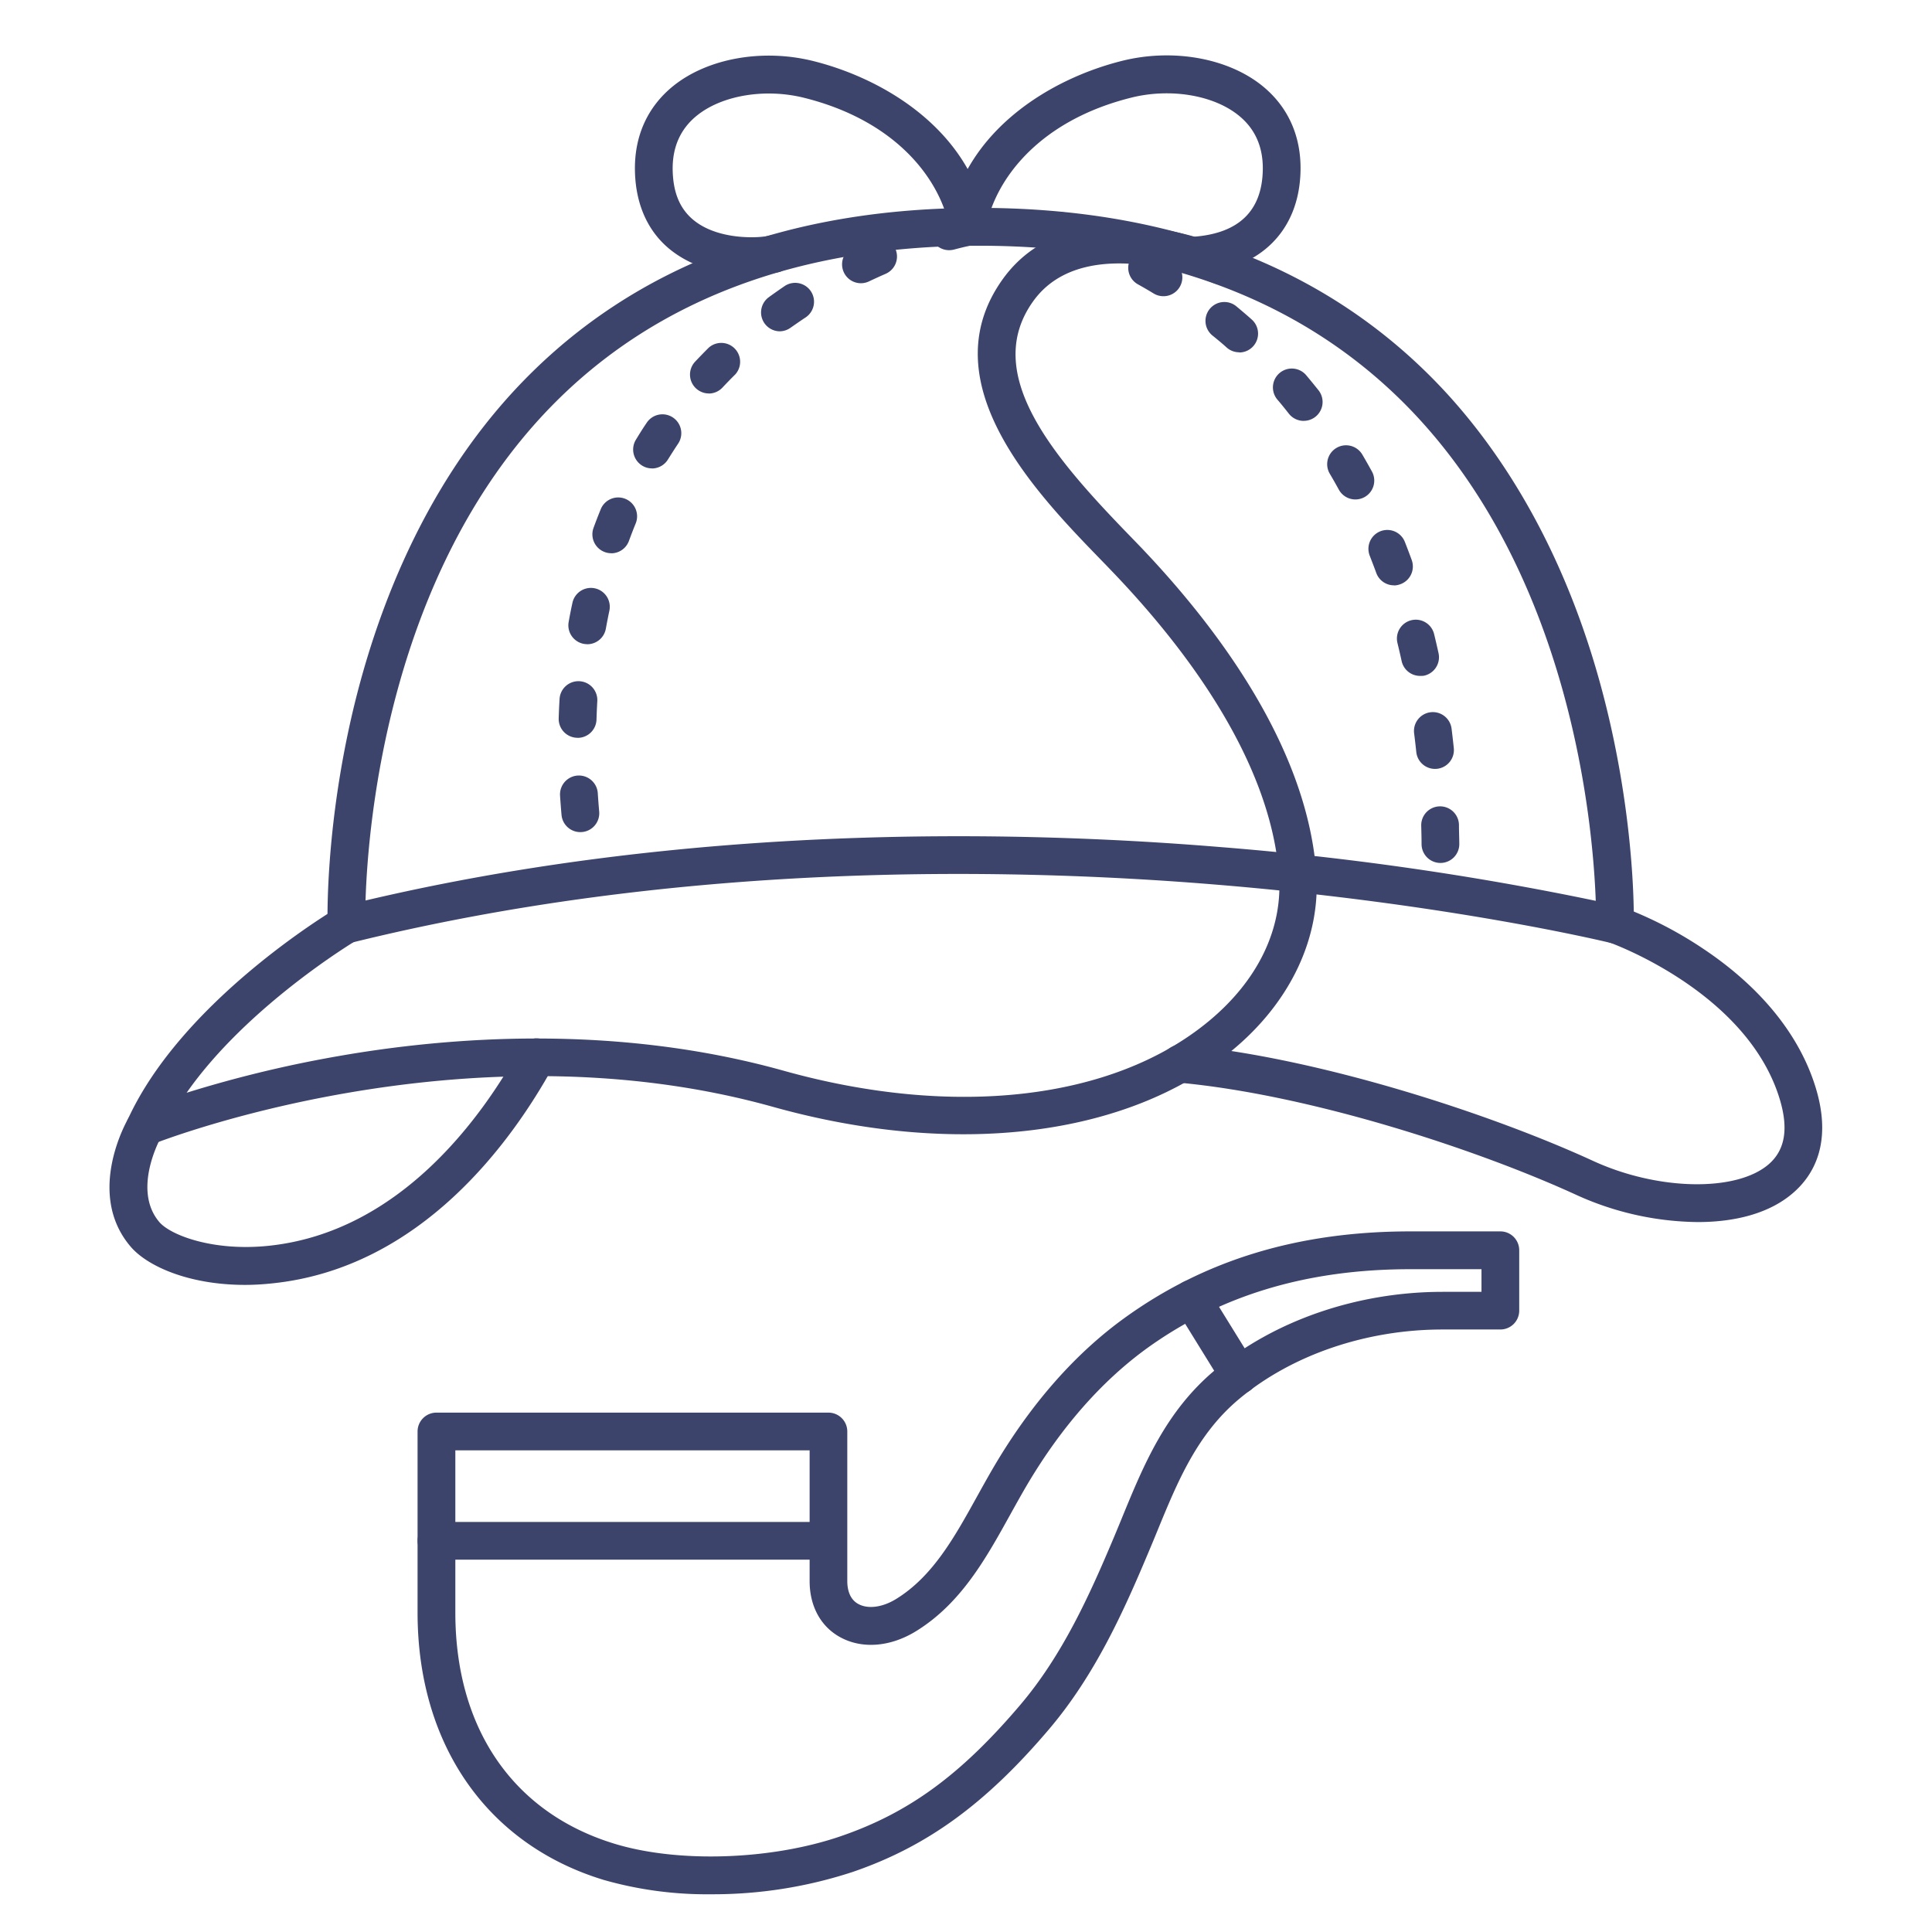 <?xml version="1.0" ?><svg viewBox="0 0 512 512" xmlns="http://www.w3.org/2000/svg"><defs><style>.cls-1{fill:#3d446b;}</style></defs><title/><g id="Lines"><path class="cls-1" d="M91.81,250a5,5,0,0,1-5-4.84c0-.9-.62-22.36,5.4-50.89,5.57-26.44,18.13-64.07,46.35-93.18,29.57-30.51,70.21-46,120.8-46s91.32,15.46,121.06,46c15.66,16.07,36.5,45.28,46.86,93.17,6.18,28.52,5.71,50,5.68,50.88a5,5,0,0,1-6.19,4.73c-.42-.11-42.64-10.37-104.67-15.45C265,229.72,178.83,228.6,93,249.86A5.39,5.39,0,0,1,91.81,250ZM254,221.61c25.74,0,49.19,1.21,69.15,2.85a796.94,796.94,0,0,1,99.74,14.27c-.74-20.33-6.54-86.52-49.66-130.72-27.78-28.46-66.08-42.89-113.85-42.89S173.4,79.54,145.79,108C103,152.14,97.51,218.24,96.87,238.64,151.94,225.68,206.8,221.61,254,221.61Z"/><path class="cls-1" d="M64.94,340.51c-14.87,0-25.91-4.94-30.34-10.16-12-14.09-1-33.31-.51-34.12a5,5,0,0,1,8.65,5c-.13.23-7.86,14-.52,22.62,2.91,3.43,14.07,7.8,28.77,6.32,35.07-3.54,56.94-34.35,66.86-52.4a5,5,0,0,1,8.77,4.82c-10.87,19.77-35,53.53-74.62,57.53Q68.34,340.51,64.94,340.51Z"/><path class="cls-1" d="M38.41,303.75a5,5,0,0,1-4.55-7.08c14.32-31.35,53.73-55,55.4-56a5,5,0,0,1,5.1,8.6c-.33.2-28.8,17.28-44.9,40.32a319.07,319.07,0,0,1,40.33-9.73c29.16-5.1,73.29-8.57,117.87,3.89,45.2,12.64,87.26,7.79,112.52-13,13.21-10.87,19.88-24.71,18.76-39-2.41-30.91-25.51-60.89-44.48-80.59-.85-.9-1.75-1.82-2.68-2.78-17.09-17.61-45.69-47.1-26-74.46,18.42-25.55,58-8.87,59.68-8.14a5,5,0,1,1-4,9.18c-.38-.16-33.89-14.21-47.61,4.81s4.87,40.86,25,61.65l2.71,2.8c20.1,20.89,44.6,52.89,47.24,86.76,1.36,17.36-6.8,34.66-22.38,47.47-27.78,22.83-73.22,28.39-121.56,14.88-81.86-22.88-163.86,9.65-164.68,10A5.14,5.14,0,0,1,38.41,303.75Z"/><path class="cls-1" d="M449.92,323.86A79.36,79.36,0,0,1,418,316.78c-26.39-12.14-70.71-26.67-105.65-29.87a5,5,0,0,1,.91-10c36.12,3.31,81.78,18.26,108.92,30.74,17.15,7.89,38,8.29,46.56.88,4.31-3.75,5.27-9.35,2.94-17.14-8.59-28.63-45-41.58-45.35-41.7a5,5,0,0,1,3.27-9.45,105,105,0,0,1,21.85,11.24c15.29,10.22,25.6,23,29.8,37,4.4,14.67-.81,23.08-5.95,27.56C469,321.58,459.79,323.86,449.92,323.86Z"/><path class="cls-1" d="M198.87,72.83c-5.92,0-13.94-1.21-20.5-6.1C172,62,168.5,54.62,168.27,45.48c-.24-9.33,3.3-17.2,10.23-22.76,9.14-7.31,23.69-9.88,37.07-6.53,19,4.76,41.06,18.25,45.79,41.87a5,5,0,1,1-9.8,2c-2.51-12.48-13.91-28-38.42-34.13-10.3-2.58-21.7-.71-28.38,4.64-4.47,3.57-6.65,8.52-6.49,14.7s2.14,10.54,6.08,13.48c6.7,5,17.2,4.32,19.57,3.69a5,5,0,0,1,2.6,9.65A33,33,0,0,1,198.87,72.83Z"/><path class="cls-1" d="M316.65,72.74a5,5,0,0,1-.36-10c11.91-.87,18.09-6.76,18.36-17.52.16-6.18-2-11.13-6.49-14.7-6.68-5.35-18.09-7.22-28.38-4.64C275.27,32,263.86,47.54,261.36,60a5,5,0,1,1-9.8-2c4.73-23.62,26.76-37.11,45.79-41.87,13.38-3.35,27.93-.78,37.06,6.53,6.93,5.56,10.47,13.43,10.24,22.76-.4,15.83-10.73,26-27.63,27.24Z"/><path class="cls-1" d="M188.44,502A99.61,99.61,0,0,1,160,498.2c-30.9-9.38-49.34-35.87-49.34-70.84v-48a5,5,0,0,1,5-5H219.54a5,5,0,0,1,5,5V419h0c0,2,.5,4.73,2.88,6.05,2.59,1.45,6.48.93,10.14-1.35,9.68-6,15.4-16.33,21.45-27.26,1.53-2.75,3.1-5.59,4.73-8.34,9.73-16.36,21.27-29.44,34.31-38.85,21.36-15.42,46.14-22.92,75.75-22.92h23.81a5,5,0,0,1,5,5v16a5,5,0,0,1-5,5h-15.3c-20.21,0-39.84,6.69-53.84,18.34-11.2,9.33-16.35,21.85-21.79,35.11-.73,1.78-1.47,3.58-2.23,5.37-6.71,16-14.28,32.77-26.41,47.07-16.79,19.78-32.35,31.1-52,37.84A118.63,118.63,0,0,1,188.44,502ZM120.67,384.36v43c0,30.78,15.4,53.12,42.25,61.27,16.86,5.13,41.47,4.3,59.84-2,18.1-6.2,31.9-16.3,47.65-34.85,11.21-13.21,18.41-29.21,24.83-44.47q1.11-2.65,2.19-5.3c5.67-13.8,11.53-28.08,24.65-39,15.76-13.13,37.72-20.66,60.23-20.66h10.3v-6H373.8c-27.43,0-50.3,6.88-69.9,21C292,366,281.36,378.06,272.34,393.24c-1.55,2.62-3.09,5.4-4.58,8.08-6.41,11.57-13,23.53-24.92,30.91-6.85,4.25-14.43,4.85-20.28,1.59-5.1-2.83-8-8.22-8-14.79V384.36Z"/><path class="cls-1" d="M328.37,369.43a5,5,0,0,1-4.26-2.38l-12.5-20.22a5,5,0,1,1,8.51-5.26l12.5,20.23a5,5,0,0,1-4.25,7.63Z"/></g><g id="Outline"><path class="cls-1" d="M218.26,413.33H115.67a5,5,0,0,1,0-10H218.26a5,5,0,0,1,0,10Z"/><path class="cls-1" d="M153.81,220.52a5,5,0,0,1-5-4.57c-.15-1.71-.28-3.41-.39-5.09a5,5,0,1,1,10-.66c.1,1.61.23,3.24.37,4.88a5,5,0,0,1-4.55,5.42Zm-.75-25h-.15a5,5,0,0,1-4.85-5.15c.05-1.71.13-3.43.23-5.13a5,5,0,0,1,10,.58c-.09,1.6-.16,3.24-.21,4.85A5,5,0,0,1,153.06,195.54Zm2.52-24.81a5.24,5.24,0,0,1-.88-.08,5,5,0,0,1-4-5.8c.3-1.69.63-3.4,1-5.06a5,5,0,0,1,9.79,2.07c-.33,1.56-.64,3.15-.93,4.74A5,5,0,0,1,155.58,170.73Zm6.42-24.1a4.86,4.86,0,0,1-1.71-.3,5,5,0,0,1-3-6.41c.59-1.62,1.22-3.25,1.87-4.84a5,5,0,1,1,9.25,3.79c-.6,1.47-1.18,3-1.73,4.48A5,5,0,0,1,162,146.63Zm10.78-22.48a4.92,4.92,0,0,1-2.59-.73,5,5,0,0,1-1.67-6.87c.9-1.47,1.84-3,2.79-4.38a5,5,0,1,1,8.32,5.54c-.88,1.32-1.74,2.68-2.57,4A5,5,0,0,1,172.78,124.15Zm15.09-19.86a5,5,0,0,1-3.66-8.42c1.18-1.25,2.4-2.51,3.63-3.73a5,5,0,0,1,7,7.12c-1.14,1.12-2.26,2.28-3.35,3.44A5,5,0,0,1,187.87,104.29ZM206.62,87.8a5,5,0,0,1-2.93-9c1.37-1,2.81-2,4.26-3a5,5,0,0,1,5.55,8.32c-1.35.89-2.68,1.82-4,2.74A5,5,0,0,1,206.62,87.8Zm21.5-12.74A5,5,0,0,1,226,65.55c1.55-.74,3.13-1.47,4.71-2.16a5,5,0,0,1,4,9.17c-1.46.64-2.94,1.31-4.39,2A5.07,5.07,0,0,1,228.12,75.06Zm23.44-8.76a5,5,0,0,1-1.29-9.84c3.28-.87,5.23-1.23,5.31-1.24a5,5,0,0,1,1.79,9.84h0s-1.68.31-4.52,1.07A5.26,5.26,0,0,1,251.56,66.3Z"/><path class="cls-1" d="M381.73,228.69a5,5,0,0,1-5-4.94c0-1.66-.05-3.29-.09-4.92a5,5,0,0,1,10-.27c0,1.67.07,3.37.09,5.08a5,5,0,0,1-4.94,5.05Zm-1.4-24.92a5,5,0,0,1-5-4.48c-.17-1.64-.36-3.26-.56-4.86a5,5,0,1,1,9.92-1.25c.21,1.67.4,3.36.58,5.06a5,5,0,0,1-4.44,5.5Zm-4-24.65a5,5,0,0,1-4.88-3.92c-.35-1.61-.72-3.19-1.1-4.75a5,5,0,1,1,9.71-2.39q.6,2.46,1.16,5a5,5,0,0,1-3.81,6A5,5,0,0,1,376.37,179.12Zm-6.91-24a5,5,0,0,1-4.7-3.3c-.55-1.52-1.13-3-1.72-4.53a5,5,0,0,1,9.3-3.69c.62,1.58,1.23,3.19,1.82,4.81a5,5,0,0,1-3,6.41A5.14,5.14,0,0,1,369.46,155.15Zm-10.23-22.76a5,5,0,0,1-4.39-2.61c-.77-1.4-1.57-2.82-2.39-4.2a5,5,0,0,1,8.62-5.08c.87,1.48,1.73,3,2.55,4.49a5,5,0,0,1-4.39,7.4ZM345.5,111.54a5,5,0,0,1-3.93-1.9c-1-1.27-2-2.53-3.05-3.74a5,5,0,0,1,7.64-6.46c1.1,1.31,2.2,2.66,3.27,4a5,5,0,0,1-3.93,8.09ZM328.4,93.36a5,5,0,0,1-3.33-1.27C323.88,91,322.65,90,321.42,89a5,5,0,1,1,6.37-7.7c1.33,1.1,2.66,2.24,3.94,3.38a5,5,0,0,1-3.33,8.73ZM308.31,78.5a5,5,0,0,1-2.59-.73c-1.36-.83-2.76-1.64-4.16-2.42a5,5,0,0,1,4.87-8.74c1.51.84,3,1.72,4.49,2.61a5,5,0,0,1-2.61,9.28ZM285.77,67.68a5,5,0,0,1-1.65-.28c-2.73-1-4.33-1.35-4.35-1.36a5,5,0,0,1,2.37-9.71c.21.05,2.09.51,5.28,1.63a5,5,0,0,1-1.65,9.72Z"/></g></svg>